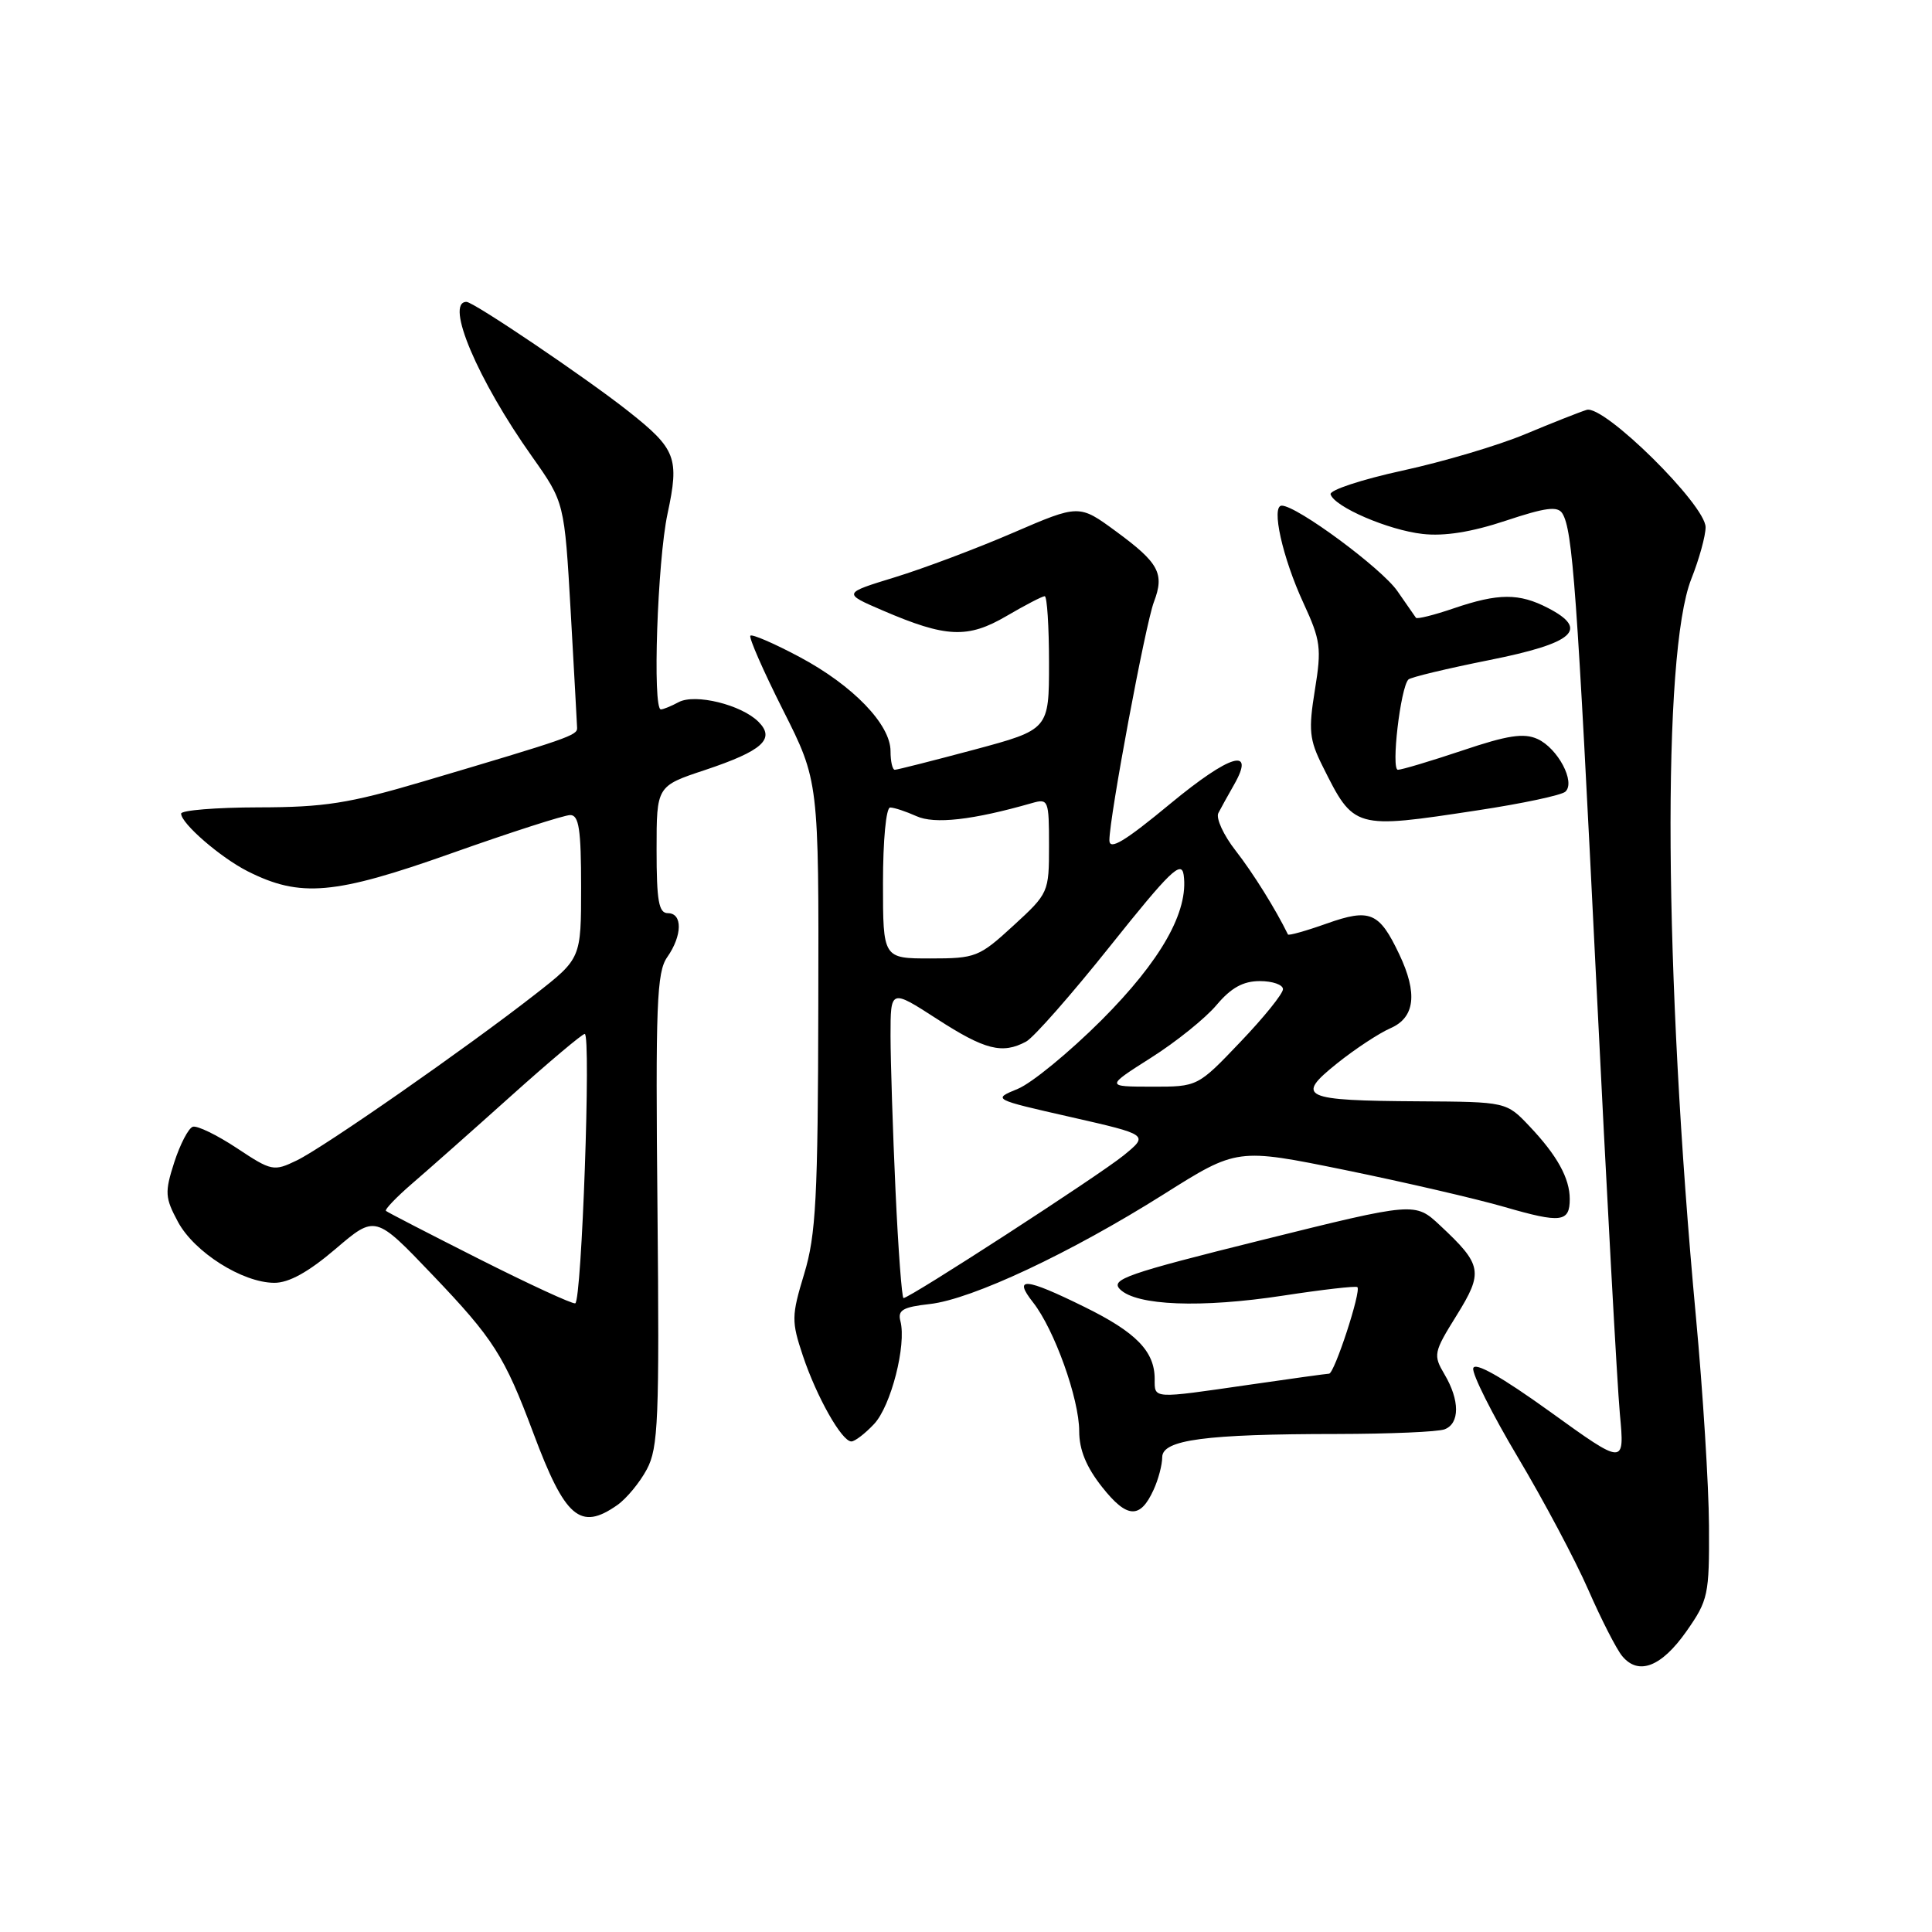 <?xml version="1.0" encoding="UTF-8" standalone="no"?>
<!DOCTYPE svg PUBLIC "-//W3C//DTD SVG 1.1//EN" "http://www.w3.org/Graphics/SVG/1.1/DTD/svg11.dtd" >
<svg xmlns="http://www.w3.org/2000/svg" xmlns:xlink="http://www.w3.org/1999/xlink" version="1.1" viewBox="0 0 256 256">
 <g >
 <path fill="currentColor"
d=" M 223.46 216.16 C 226.35 212.03 226.50 211.35 226.45 202.16 C 226.42 196.85 225.64 184.40 224.72 174.50 C 220.48 128.91 220.22 86.60 224.10 76.73 C 225.15 74.09 226.00 71.00 226.00 69.86 C 226.00 66.90 212.52 53.60 210.24 54.31 C 209.28 54.61 205.61 56.06 202.07 57.54 C 198.53 59.02 191.22 61.19 185.82 62.36 C 180.42 63.54 176.14 64.95 176.31 65.50 C 176.81 67.16 183.95 70.24 188.50 70.75 C 191.37 71.08 195.00 70.50 199.51 69.00 C 204.80 67.24 206.40 67.03 207.02 68.03 C 208.38 70.23 208.95 78.08 211.51 130.00 C 212.88 157.78 214.29 183.58 214.64 187.34 C 215.28 194.19 215.28 194.19 205.39 187.06 C 198.94 182.42 195.40 180.41 195.21 181.31 C 195.05 182.06 197.71 187.36 201.12 193.09 C 204.53 198.81 208.73 206.71 210.45 210.64 C 212.17 214.57 214.19 218.53 214.95 219.44 C 217.11 222.05 220.15 220.87 223.46 216.16 Z  M 81.78 199.44 C 83.01 198.58 84.78 196.44 85.71 194.69 C 87.23 191.84 87.38 188.13 87.12 160.30 C 86.85 133.06 87.02 128.81 88.41 126.83 C 90.42 123.96 90.46 121.00 88.50 121.00 C 87.29 121.00 87.00 119.40 87.00 112.58 C 87.00 104.16 87.00 104.16 93.42 102.03 C 101.03 99.49 102.78 97.92 100.50 95.64 C 98.24 93.38 92.11 91.87 89.92 93.04 C 88.94 93.57 87.88 94.00 87.57 94.00 C 86.44 94.00 87.11 74.34 88.45 68.08 C 90.04 60.67 89.59 59.50 83.28 54.51 C 77.75 50.13 62.76 40.00 61.81 40.00 C 58.91 40.00 63.30 50.36 70.52 60.53 C 74.79 66.57 74.79 66.57 75.62 81.03 C 76.07 88.99 76.45 95.93 76.47 96.46 C 76.50 97.44 75.38 97.83 56.00 103.57 C 46.23 106.46 42.96 106.97 34.25 106.98 C 28.61 106.99 24.00 107.37 24.00 107.81 C 24.00 109.11 29.21 113.62 32.80 115.44 C 39.79 118.97 44.31 118.57 59.81 113.07 C 67.68 110.28 74.76 108.00 75.56 108.00 C 76.71 108.00 77.00 109.89 77.00 117.50 C 77.00 127.00 77.00 127.00 70.92 131.75 C 61.80 138.87 42.93 152.02 39.33 153.76 C 36.27 155.24 35.99 155.19 31.38 152.13 C 28.75 150.39 26.13 149.12 25.55 149.30 C 24.97 149.49 23.87 151.61 23.09 154.01 C 21.81 158.00 21.86 158.70 23.59 161.92 C 25.76 165.93 32.12 169.96 36.34 169.98 C 38.28 169.99 40.86 168.56 44.45 165.50 C 49.73 160.99 49.73 160.99 57.29 168.91 C 65.41 177.41 66.83 179.64 70.67 189.89 C 74.88 201.15 76.88 202.87 81.78 199.44 Z  M 152.86 197.40 C 153.49 196.03 154.00 194.09 154.00 193.09 C 154.00 190.78 159.68 190.02 177.17 190.01 C 184.14 190.00 190.55 189.73 191.42 189.39 C 193.44 188.62 193.44 185.55 191.41 182.12 C 189.89 179.54 189.95 179.21 193.00 174.31 C 196.58 168.55 196.41 167.60 190.83 162.39 C 187.50 159.27 187.50 159.27 167.21 164.31 C 149.27 168.77 147.10 169.53 148.41 170.84 C 150.58 173.01 159.16 173.34 170.00 171.68 C 175.22 170.88 179.66 170.37 179.86 170.55 C 180.40 171.05 176.82 182.00 176.11 182.02 C 175.78 182.03 171.00 182.69 165.50 183.49 C 152.60 185.36 153.00 185.38 153.00 182.72 C 153.00 179.06 150.55 176.54 143.69 173.17 C 135.82 169.29 134.19 169.15 136.89 172.58 C 139.71 176.17 143.00 185.36 143.00 189.64 C 143.00 192.11 143.94 194.40 146.05 197.06 C 149.34 201.22 151.08 201.31 152.86 197.40 Z  M 115.82 188.69 C 118.06 186.31 120.13 178.21 119.31 175.06 C 118.92 173.60 119.63 173.19 123.21 172.79 C 128.80 172.16 141.83 166.04 154.21 158.24 C 163.92 152.12 163.92 152.12 178.21 155.03 C 186.07 156.64 195.60 158.84 199.39 159.94 C 206.84 162.10 208.00 161.96 208.00 158.88 C 208.00 156.13 206.33 153.10 202.68 149.25 C 199.61 146.00 199.61 146.00 188.05 145.93 C 172.56 145.84 171.58 145.38 177.15 140.92 C 179.54 139.00 182.74 136.90 184.25 136.24 C 187.49 134.83 187.87 131.63 185.41 126.45 C 182.76 120.86 181.54 120.34 175.81 122.37 C 173.06 123.35 170.74 124.00 170.66 123.82 C 169.03 120.48 166.06 115.71 163.74 112.73 C 162.12 110.66 161.09 108.41 161.44 107.73 C 161.79 107.05 162.72 105.38 163.50 104.01 C 166.41 98.93 163.03 99.92 155.09 106.48 C 149.00 111.52 147.00 112.72 147.00 111.34 C 147.01 108.24 151.78 82.68 152.90 79.76 C 154.33 76.00 153.57 74.59 147.89 70.42 C 142.99 66.82 142.99 66.82 134.25 70.59 C 129.44 72.67 122.39 75.32 118.58 76.49 C 111.66 78.61 111.66 78.61 116.96 80.89 C 125.37 84.51 128.24 84.63 133.38 81.62 C 135.84 80.18 138.11 79.00 138.43 79.00 C 138.74 79.00 139.00 82.98 139.00 87.84 C 139.00 96.67 139.00 96.67 129.07 99.34 C 123.60 100.80 118.88 102.00 118.57 102.00 C 118.25 102.00 118.00 100.89 118.00 99.53 C 118.00 95.99 113.01 90.82 105.96 87.06 C 102.61 85.27 99.67 84.00 99.43 84.23 C 99.20 84.47 101.14 88.90 103.75 94.08 C 108.50 103.50 108.50 103.50 108.43 133.16 C 108.38 158.77 108.12 163.64 106.56 168.79 C 104.87 174.37 104.86 175.07 106.38 179.63 C 108.21 185.10 111.54 191.00 112.81 191.00 C 113.27 191.00 114.63 189.96 115.82 188.69 Z  M 195.81 107.37 C 201.69 106.48 206.92 105.37 207.42 104.90 C 208.80 103.64 206.42 99.15 203.73 97.92 C 201.92 97.10 199.78 97.42 193.79 99.44 C 189.58 100.85 185.73 102.00 185.23 102.00 C 184.30 102.00 185.57 91.11 186.62 90.04 C 186.91 89.74 191.72 88.59 197.31 87.47 C 208.59 85.22 210.63 83.41 205.11 80.56 C 201.29 78.58 198.55 78.59 192.62 80.61 C 190.02 81.50 187.77 82.06 187.62 81.86 C 187.47 81.66 186.37 80.07 185.16 78.32 C 183.08 75.31 171.84 67.00 169.84 67.00 C 168.40 67.00 169.93 73.89 172.72 79.92 C 175.00 84.86 175.13 85.88 174.23 91.42 C 173.37 96.73 173.49 98.00 175.24 101.50 C 179.42 109.88 179.39 109.87 195.81 107.37 Z  M 63.50 166.83 C 56.90 163.50 51.34 160.63 51.14 160.45 C 50.95 160.27 52.52 158.63 54.63 156.81 C 56.75 154.99 62.62 149.79 67.68 145.25 C 72.74 140.71 77.15 137.00 77.48 137.00 C 78.34 137.00 77.08 172.46 76.22 172.70 C 75.82 172.80 70.10 170.16 63.50 166.83 Z  M 118.66 157.75 C 118.30 149.91 118.01 140.70 118.00 137.27 C 118.00 131.04 118.00 131.04 124.16 135.02 C 130.50 139.12 132.81 139.71 135.96 138.02 C 136.96 137.49 141.99 131.77 147.14 125.31 C 155.01 115.45 156.55 113.95 156.84 115.92 C 157.53 120.76 153.84 127.28 145.94 135.19 C 141.69 139.43 136.70 143.53 134.86 144.28 C 131.50 145.66 131.50 145.66 141.86 148.01 C 152.23 150.37 152.23 150.37 148.87 153.11 C 145.64 155.74 120.56 172.00 119.72 172.00 C 119.50 172.00 119.02 165.59 118.66 157.75 Z  M 152.51 140.16 C 155.82 138.07 159.73 134.92 161.20 133.17 C 163.13 130.88 164.72 130.00 166.94 130.00 C 168.62 130.00 170.00 130.48 170.00 131.07 C 170.00 131.67 167.46 134.82 164.35 138.07 C 158.70 144.00 158.70 144.00 152.60 143.99 C 146.50 143.98 146.50 143.98 152.51 140.16 Z  M 117.00 117.00 C 117.00 111.33 117.41 107.00 117.95 107.00 C 118.48 107.00 120.04 107.52 121.42 108.14 C 123.82 109.24 128.90 108.66 136.75 106.41 C 138.91 105.79 139.00 106.01 139.00 112.04 C 139.00 118.25 138.95 118.37 134.27 122.66 C 129.74 126.82 129.28 127.00 123.27 127.00 C 117.00 127.00 117.00 127.00 117.00 117.00 Z "/>
</g>
</svg>